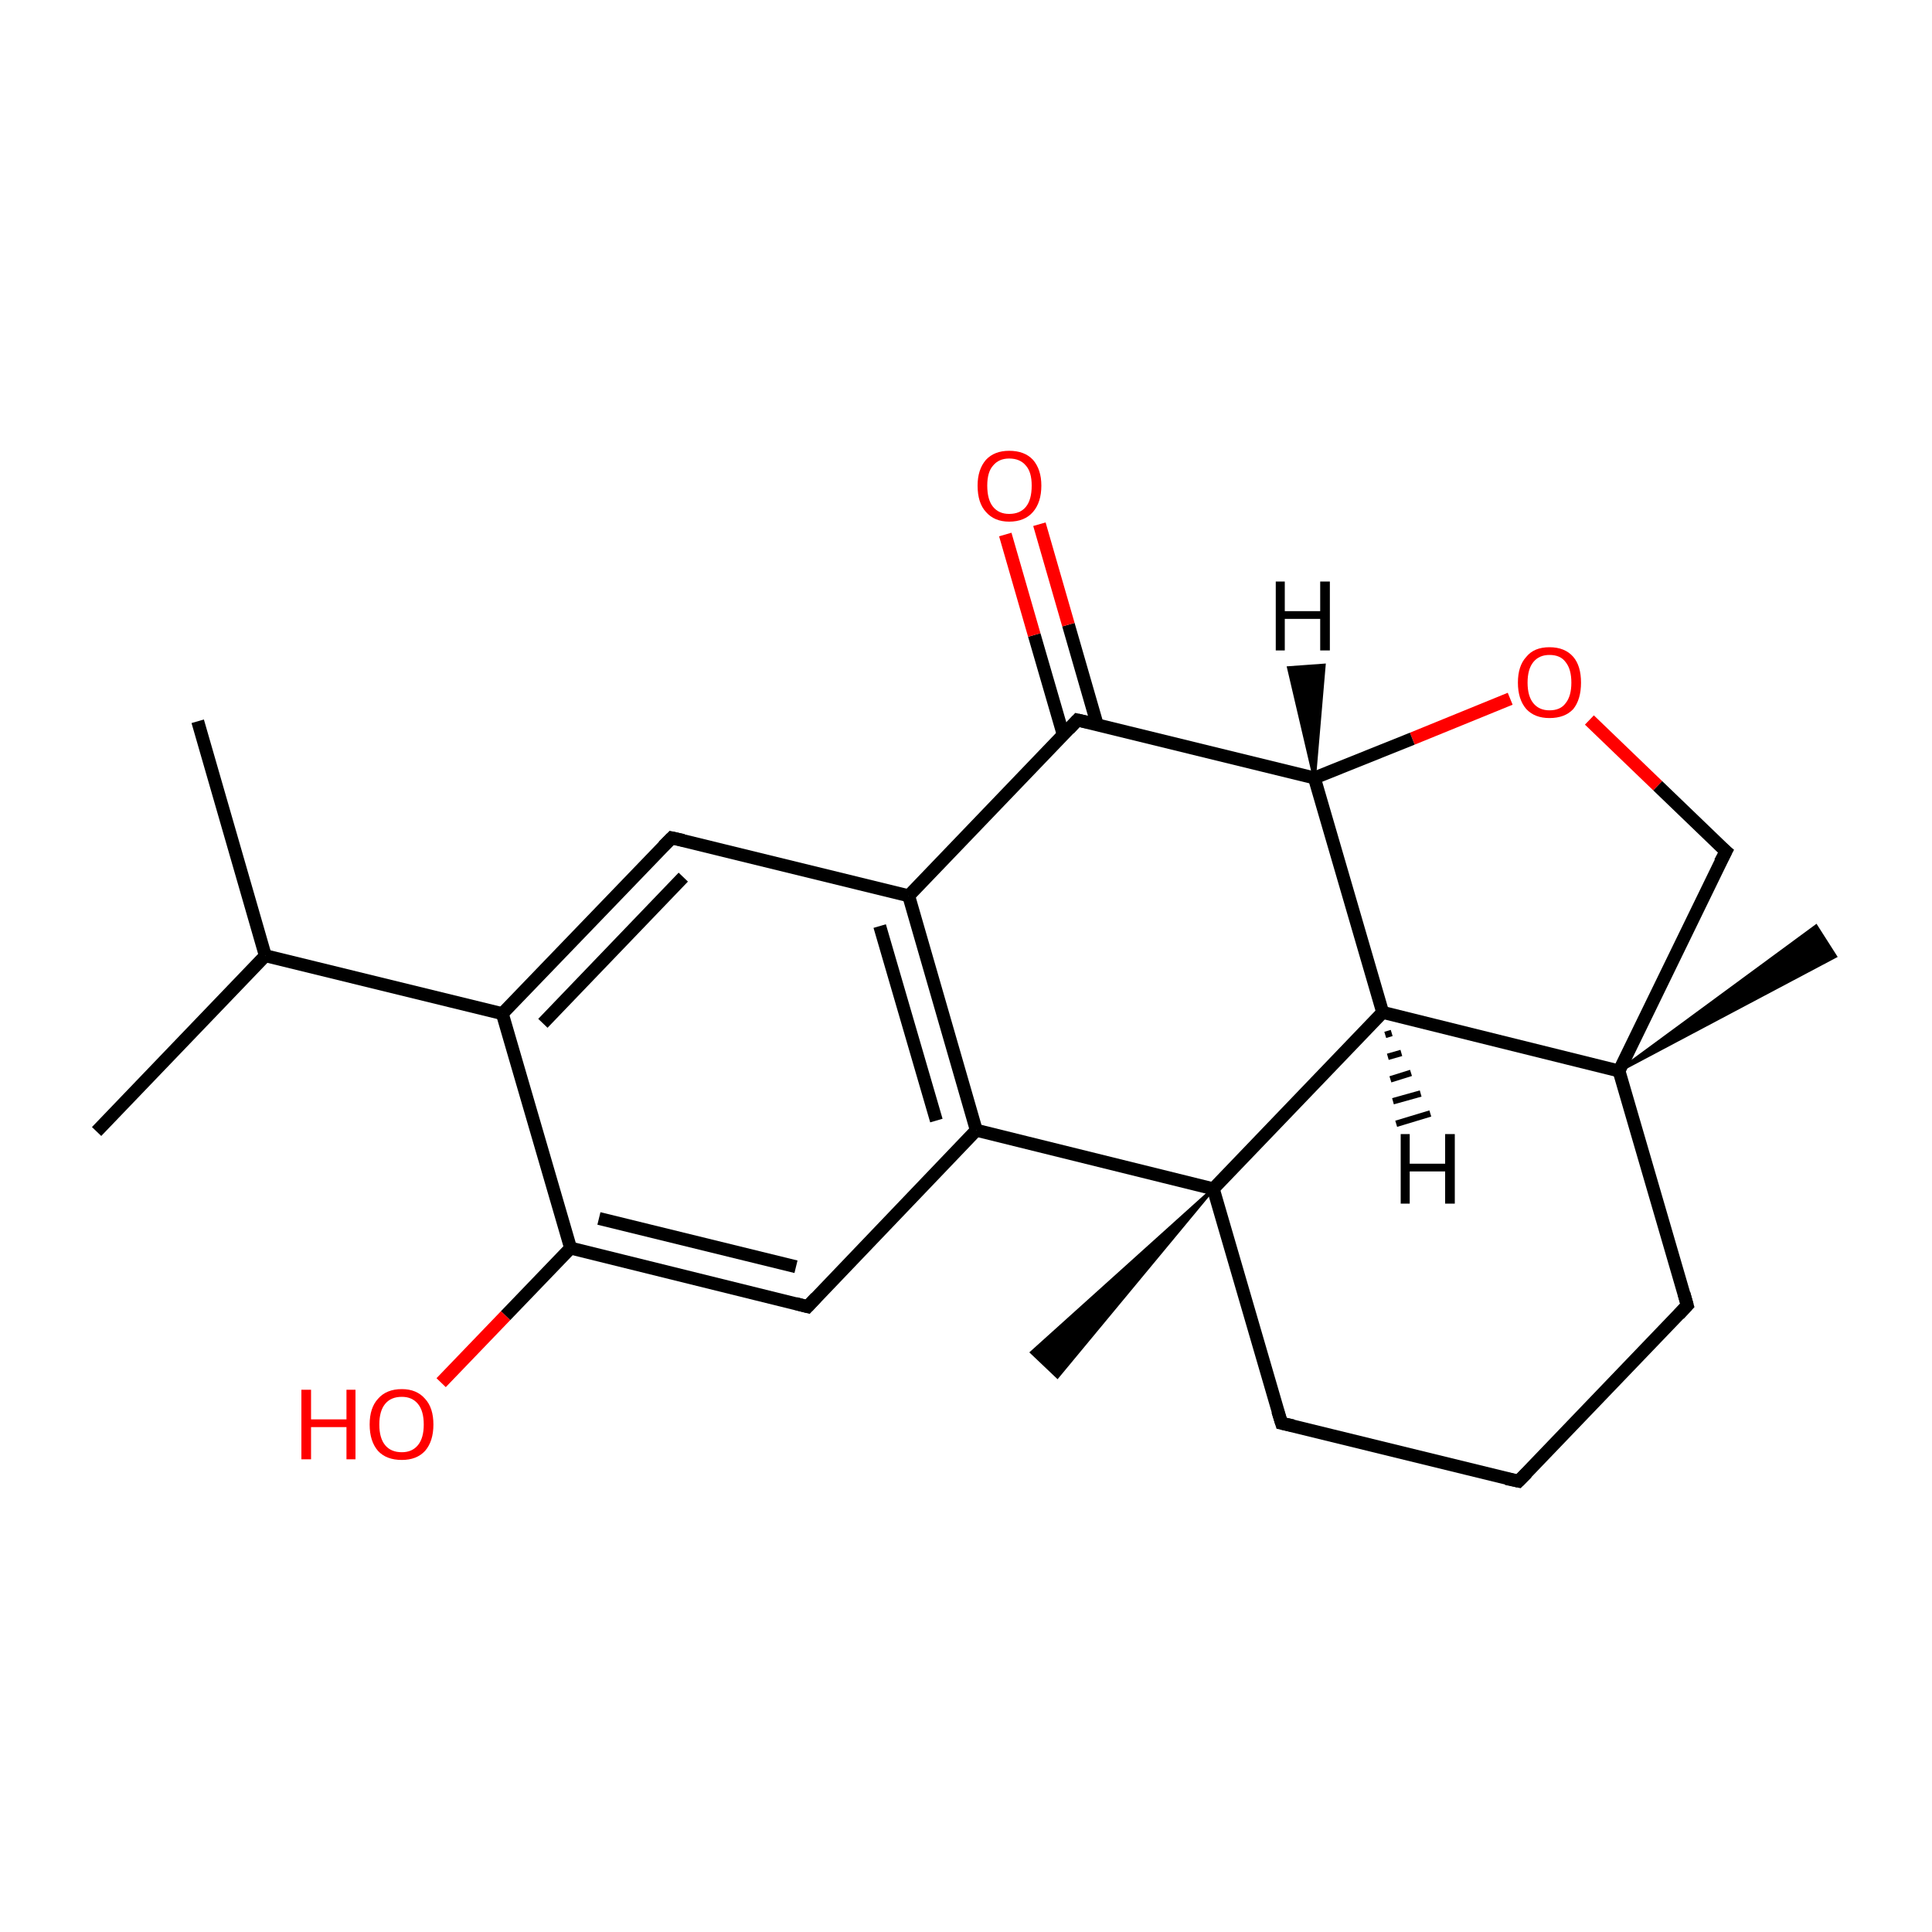 <?xml version='1.0' encoding='iso-8859-1'?>
<svg version='1.1' baseProfile='full'
              xmlns='http://www.w3.org/2000/svg'
                      xmlns:rdkit='http://www.rdkit.org/xml'
                      xmlns:xlink='http://www.w3.org/1999/xlink'
                  xml:space='preserve'
width='300px' height='300px' viewBox='0 0 300 300'>
<!-- END OF HEADER -->
<rect style='opacity:1.0;fill:#FFFFFF;stroke:none' width='300.0' height='300.0' x='0.0' y='0.0'> </rect>
<path class='bond-0 atom-0 atom-1' d='M 30.7,112.0 L 41.2,148.4' style='fill:none;fill-rule:evenodd;stroke:#000000;stroke-width:2.0px;stroke-linecap:butt;stroke-linejoin:miter;stroke-opacity:1' />
<path class='bond-1 atom-1 atom-2' d='M 41.2,148.4 L 15.0,175.7' style='fill:none;fill-rule:evenodd;stroke:#000000;stroke-width:2.0px;stroke-linecap:butt;stroke-linejoin:miter;stroke-opacity:1' />
<path class='bond-2 atom-1 atom-3' d='M 41.2,148.4 L 78.0,157.4' style='fill:none;fill-rule:evenodd;stroke:#000000;stroke-width:2.0px;stroke-linecap:butt;stroke-linejoin:miter;stroke-opacity:1' />
<path class='bond-3 atom-3 atom-4' d='M 78.0,157.4 L 104.3,130.1' style='fill:none;fill-rule:evenodd;stroke:#000000;stroke-width:2.0px;stroke-linecap:butt;stroke-linejoin:miter;stroke-opacity:1' />
<path class='bond-3 atom-3 atom-4' d='M 84.3,158.9 L 106.1,136.2' style='fill:none;fill-rule:evenodd;stroke:#000000;stroke-width:2.0px;stroke-linecap:butt;stroke-linejoin:miter;stroke-opacity:1' />
<path class='bond-4 atom-4 atom-5' d='M 104.3,130.1 L 141.1,139.1' style='fill:none;fill-rule:evenodd;stroke:#000000;stroke-width:2.0px;stroke-linecap:butt;stroke-linejoin:miter;stroke-opacity:1' />
<path class='bond-5 atom-5 atom-6' d='M 141.1,139.1 L 151.6,175.5' style='fill:none;fill-rule:evenodd;stroke:#000000;stroke-width:2.0px;stroke-linecap:butt;stroke-linejoin:miter;stroke-opacity:1' />
<path class='bond-5 atom-5 atom-6' d='M 136.6,143.8 L 145.4,174.0' style='fill:none;fill-rule:evenodd;stroke:#000000;stroke-width:2.0px;stroke-linecap:butt;stroke-linejoin:miter;stroke-opacity:1' />
<path class='bond-6 atom-6 atom-7' d='M 151.6,175.5 L 125.4,202.9' style='fill:none;fill-rule:evenodd;stroke:#000000;stroke-width:2.0px;stroke-linecap:butt;stroke-linejoin:miter;stroke-opacity:1' />
<path class='bond-7 atom-7 atom-8' d='M 125.4,202.9 L 88.6,193.8' style='fill:none;fill-rule:evenodd;stroke:#000000;stroke-width:2.0px;stroke-linecap:butt;stroke-linejoin:miter;stroke-opacity:1' />
<path class='bond-7 atom-7 atom-8' d='M 123.6,196.7 L 93.0,189.2' style='fill:none;fill-rule:evenodd;stroke:#000000;stroke-width:2.0px;stroke-linecap:butt;stroke-linejoin:miter;stroke-opacity:1' />
<path class='bond-8 atom-8 atom-9' d='M 88.6,193.8 L 78.5,204.3' style='fill:none;fill-rule:evenodd;stroke:#000000;stroke-width:2.0px;stroke-linecap:butt;stroke-linejoin:miter;stroke-opacity:1' />
<path class='bond-8 atom-8 atom-9' d='M 78.5,204.3 L 68.5,214.7' style='fill:none;fill-rule:evenodd;stroke:#FF0000;stroke-width:2.0px;stroke-linecap:butt;stroke-linejoin:miter;stroke-opacity:1' />
<path class='bond-9 atom-6 atom-10' d='M 151.6,175.5 L 188.4,184.6' style='fill:none;fill-rule:evenodd;stroke:#000000;stroke-width:2.0px;stroke-linecap:butt;stroke-linejoin:miter;stroke-opacity:1' />
<path class='bond-10 atom-10 atom-11' d='M 188.4,184.6 L 164.2,213.8 L 160.2,210.0 Z' style='fill:#000000;fill-rule:evenodd;fill-opacity:1;stroke:#000000;stroke-width:0.5px;stroke-linecap:butt;stroke-linejoin:miter;stroke-miterlimit:10;stroke-opacity:1;' />
<path class='bond-11 atom-10 atom-12' d='M 188.4,184.6 L 199.0,221.0' style='fill:none;fill-rule:evenodd;stroke:#000000;stroke-width:2.0px;stroke-linecap:butt;stroke-linejoin:miter;stroke-opacity:1' />
<path class='bond-12 atom-12 atom-13' d='M 199.0,221.0 L 235.8,230.0' style='fill:none;fill-rule:evenodd;stroke:#000000;stroke-width:2.0px;stroke-linecap:butt;stroke-linejoin:miter;stroke-opacity:1' />
<path class='bond-13 atom-13 atom-14' d='M 235.8,230.0 L 262.0,202.7' style='fill:none;fill-rule:evenodd;stroke:#000000;stroke-width:2.0px;stroke-linecap:butt;stroke-linejoin:miter;stroke-opacity:1' />
<path class='bond-14 atom-14 atom-15' d='M 262.0,202.7 L 251.4,166.3' style='fill:none;fill-rule:evenodd;stroke:#000000;stroke-width:2.0px;stroke-linecap:butt;stroke-linejoin:miter;stroke-opacity:1' />
<path class='bond-15 atom-15 atom-16' d='M 251.4,166.3 L 282.0,143.8 L 285.0,148.5 Z' style='fill:#000000;fill-rule:evenodd;fill-opacity:1;stroke:#000000;stroke-width:0.5px;stroke-linecap:butt;stroke-linejoin:miter;stroke-miterlimit:10;stroke-opacity:1;' />
<path class='bond-16 atom-15 atom-17' d='M 251.4,166.3 L 268.0,132.2' style='fill:none;fill-rule:evenodd;stroke:#000000;stroke-width:2.0px;stroke-linecap:butt;stroke-linejoin:miter;stroke-opacity:1' />
<path class='bond-17 atom-17 atom-18' d='M 268.0,132.2 L 257.4,122.0' style='fill:none;fill-rule:evenodd;stroke:#000000;stroke-width:2.0px;stroke-linecap:butt;stroke-linejoin:miter;stroke-opacity:1' />
<path class='bond-17 atom-17 atom-18' d='M 257.4,122.0 L 246.8,111.8' style='fill:none;fill-rule:evenodd;stroke:#FF0000;stroke-width:2.0px;stroke-linecap:butt;stroke-linejoin:miter;stroke-opacity:1' />
<path class='bond-18 atom-18 atom-19' d='M 234.5,108.5 L 219.3,114.7' style='fill:none;fill-rule:evenodd;stroke:#FF0000;stroke-width:2.0px;stroke-linecap:butt;stroke-linejoin:miter;stroke-opacity:1' />
<path class='bond-18 atom-18 atom-19' d='M 219.3,114.7 L 204.1,120.8' style='fill:none;fill-rule:evenodd;stroke:#000000;stroke-width:2.0px;stroke-linecap:butt;stroke-linejoin:miter;stroke-opacity:1' />
<path class='bond-19 atom-19 atom-20' d='M 204.1,120.8 L 167.3,111.8' style='fill:none;fill-rule:evenodd;stroke:#000000;stroke-width:2.0px;stroke-linecap:butt;stroke-linejoin:miter;stroke-opacity:1' />
<path class='bond-20 atom-20 atom-21' d='M 170.4,112.6 L 165.9,97.0' style='fill:none;fill-rule:evenodd;stroke:#000000;stroke-width:2.0px;stroke-linecap:butt;stroke-linejoin:miter;stroke-opacity:1' />
<path class='bond-20 atom-20 atom-21' d='M 165.9,97.0 L 161.4,81.4' style='fill:none;fill-rule:evenodd;stroke:#FF0000;stroke-width:2.0px;stroke-linecap:butt;stroke-linejoin:miter;stroke-opacity:1' />
<path class='bond-20 atom-20 atom-21' d='M 165.1,114.1 L 160.6,98.6' style='fill:none;fill-rule:evenodd;stroke:#000000;stroke-width:2.0px;stroke-linecap:butt;stroke-linejoin:miter;stroke-opacity:1' />
<path class='bond-20 atom-20 atom-21' d='M 160.6,98.6 L 156.1,83.0' style='fill:none;fill-rule:evenodd;stroke:#FF0000;stroke-width:2.0px;stroke-linecap:butt;stroke-linejoin:miter;stroke-opacity:1' />
<path class='bond-21 atom-19 atom-22' d='M 204.1,120.8 L 214.7,157.2' style='fill:none;fill-rule:evenodd;stroke:#000000;stroke-width:2.0px;stroke-linecap:butt;stroke-linejoin:miter;stroke-opacity:1' />
<path class='bond-22 atom-8 atom-3' d='M 88.6,193.8 L 78.0,157.4' style='fill:none;fill-rule:evenodd;stroke:#000000;stroke-width:2.0px;stroke-linecap:butt;stroke-linejoin:miter;stroke-opacity:1' />
<path class='bond-23 atom-22 atom-10' d='M 214.7,157.2 L 188.4,184.6' style='fill:none;fill-rule:evenodd;stroke:#000000;stroke-width:2.0px;stroke-linecap:butt;stroke-linejoin:miter;stroke-opacity:1' />
<path class='bond-24 atom-20 atom-5' d='M 167.3,111.8 L 141.1,139.1' style='fill:none;fill-rule:evenodd;stroke:#000000;stroke-width:2.0px;stroke-linecap:butt;stroke-linejoin:miter;stroke-opacity:1' />
<path class='bond-25 atom-22 atom-15' d='M 214.7,157.2 L 251.4,166.3' style='fill:none;fill-rule:evenodd;stroke:#000000;stroke-width:2.0px;stroke-linecap:butt;stroke-linejoin:miter;stroke-opacity:1' />
<path class='bond-26 atom-19 atom-23' d='M 204.1,120.8 L 200.1,103.7 L 205.6,103.3 Z' style='fill:#000000;fill-rule:evenodd;fill-opacity:1;stroke:#000000;stroke-width:0.5px;stroke-linecap:butt;stroke-linejoin:miter;stroke-miterlimit:10;stroke-opacity:1;' />
<path class='bond-27 atom-22 atom-24' d='M 216.1,160.4 L 215.1,160.7' style='fill:none;fill-rule:evenodd;stroke:#000000;stroke-width:1.0px;stroke-linecap:butt;stroke-linejoin:miter;stroke-opacity:1' />
<path class='bond-27 atom-22 atom-24' d='M 217.6,163.5 L 215.5,164.1' style='fill:none;fill-rule:evenodd;stroke:#000000;stroke-width:1.0px;stroke-linecap:butt;stroke-linejoin:miter;stroke-opacity:1' />
<path class='bond-27 atom-22 atom-24' d='M 219.1,166.6 L 215.9,167.6' style='fill:none;fill-rule:evenodd;stroke:#000000;stroke-width:1.0px;stroke-linecap:butt;stroke-linejoin:miter;stroke-opacity:1' />
<path class='bond-27 atom-22 atom-24' d='M 220.6,169.8 L 216.3,171.0' style='fill:none;fill-rule:evenodd;stroke:#000000;stroke-width:1.0px;stroke-linecap:butt;stroke-linejoin:miter;stroke-opacity:1' />
<path class='bond-27 atom-22 atom-24' d='M 222.1,172.9 L 216.8,174.5' style='fill:none;fill-rule:evenodd;stroke:#000000;stroke-width:1.0px;stroke-linecap:butt;stroke-linejoin:miter;stroke-opacity:1' />
<path d='M 103.0,131.4 L 104.3,130.1 L 106.1,130.5' style='fill:none;stroke:#000000;stroke-width:2.0px;stroke-linecap:butt;stroke-linejoin:miter;stroke-miterlimit:10;stroke-opacity:1;' />
<path d='M 126.7,201.5 L 125.4,202.9 L 123.5,202.4' style='fill:none;stroke:#000000;stroke-width:2.0px;stroke-linecap:butt;stroke-linejoin:miter;stroke-miterlimit:10;stroke-opacity:1;' />
<path d='M 198.4,219.1 L 199.0,221.0 L 200.8,221.4' style='fill:none;stroke:#000000;stroke-width:2.0px;stroke-linecap:butt;stroke-linejoin:miter;stroke-miterlimit:10;stroke-opacity:1;' />
<path d='M 233.9,229.6 L 235.8,230.0 L 237.1,228.7' style='fill:none;stroke:#000000;stroke-width:2.0px;stroke-linecap:butt;stroke-linejoin:miter;stroke-miterlimit:10;stroke-opacity:1;' />
<path d='M 260.7,204.1 L 262.0,202.7 L 261.5,200.9' style='fill:none;stroke:#000000;stroke-width:2.0px;stroke-linecap:butt;stroke-linejoin:miter;stroke-miterlimit:10;stroke-opacity:1;' />
<path d='M 267.1,133.9 L 268.0,132.2 L 267.4,131.7' style='fill:none;stroke:#000000;stroke-width:2.0px;stroke-linecap:butt;stroke-linejoin:miter;stroke-miterlimit:10;stroke-opacity:1;' />
<path d='M 169.1,112.2 L 167.3,111.8 L 166.0,113.2' style='fill:none;stroke:#000000;stroke-width:2.0px;stroke-linecap:butt;stroke-linejoin:miter;stroke-miterlimit:10;stroke-opacity:1;' />
<path class='atom-9' d='M 46.8 215.8
L 48.3 215.8
L 48.3 220.4
L 53.8 220.4
L 53.8 215.8
L 55.2 215.8
L 55.2 226.6
L 53.8 226.6
L 53.8 221.6
L 48.3 221.6
L 48.3 226.6
L 46.8 226.6
L 46.8 215.8
' fill='#FF0000'/>
<path class='atom-9' d='M 57.4 221.2
Q 57.4 218.6, 58.7 217.2
Q 60.0 215.7, 62.4 215.7
Q 64.7 215.7, 66.0 217.2
Q 67.3 218.6, 67.3 221.2
Q 67.3 223.8, 66.0 225.3
Q 64.7 226.7, 62.4 226.7
Q 60.0 226.7, 58.7 225.3
Q 57.4 223.8, 57.4 221.2
M 62.4 225.5
Q 64.0 225.5, 64.9 224.4
Q 65.8 223.3, 65.8 221.2
Q 65.8 219.1, 64.9 218.0
Q 64.0 216.9, 62.4 216.9
Q 60.7 216.9, 59.8 218.0
Q 58.9 219.1, 58.9 221.2
Q 58.9 223.3, 59.8 224.4
Q 60.7 225.5, 62.4 225.5
' fill='#FF0000'/>
<path class='atom-18' d='M 235.7 106.0
Q 235.7 103.4, 237.0 102.0
Q 238.2 100.5, 240.6 100.5
Q 243.0 100.5, 244.3 102.0
Q 245.5 103.4, 245.5 106.0
Q 245.5 108.6, 244.3 110.1
Q 243.0 111.5, 240.6 111.5
Q 238.3 111.5, 237.0 110.1
Q 235.7 108.6, 235.7 106.0
M 240.6 110.3
Q 242.3 110.3, 243.1 109.2
Q 244.0 108.1, 244.0 106.0
Q 244.0 103.9, 243.1 102.8
Q 242.3 101.7, 240.6 101.7
Q 239.0 101.7, 238.1 102.8
Q 237.2 103.9, 237.2 106.0
Q 237.2 108.1, 238.1 109.2
Q 239.0 110.3, 240.6 110.3
' fill='#FF0000'/>
<path class='atom-21' d='M 151.8 75.4
Q 151.8 72.9, 153.1 71.4
Q 154.4 70.0, 156.7 70.0
Q 159.1 70.0, 160.4 71.4
Q 161.7 72.9, 161.7 75.4
Q 161.7 78.0, 160.4 79.5
Q 159.1 81.0, 156.7 81.0
Q 154.4 81.0, 153.1 79.5
Q 151.8 78.1, 151.8 75.4
M 156.7 79.8
Q 158.4 79.8, 159.3 78.7
Q 160.2 77.6, 160.2 75.4
Q 160.2 73.3, 159.3 72.3
Q 158.4 71.2, 156.7 71.2
Q 155.1 71.2, 154.2 72.3
Q 153.3 73.3, 153.3 75.4
Q 153.3 77.6, 154.2 78.7
Q 155.1 79.8, 156.7 79.8
' fill='#FF0000'/>
<path class='atom-23' d='M 198.1 90.3
L 199.5 90.3
L 199.5 94.9
L 205.0 94.9
L 205.0 90.3
L 206.5 90.3
L 206.5 101.0
L 205.0 101.0
L 205.0 96.1
L 199.5 96.1
L 199.5 101.0
L 198.1 101.0
L 198.1 90.3
' fill='#000000'/>
<path class='atom-24' d='M 217.5 176.1
L 218.9 176.1
L 218.9 180.7
L 224.4 180.7
L 224.4 176.1
L 225.9 176.1
L 225.9 186.9
L 224.4 186.9
L 224.4 181.9
L 218.9 181.9
L 218.9 186.9
L 217.5 186.9
L 217.5 176.1
' fill='#000000'/>
</svg>
